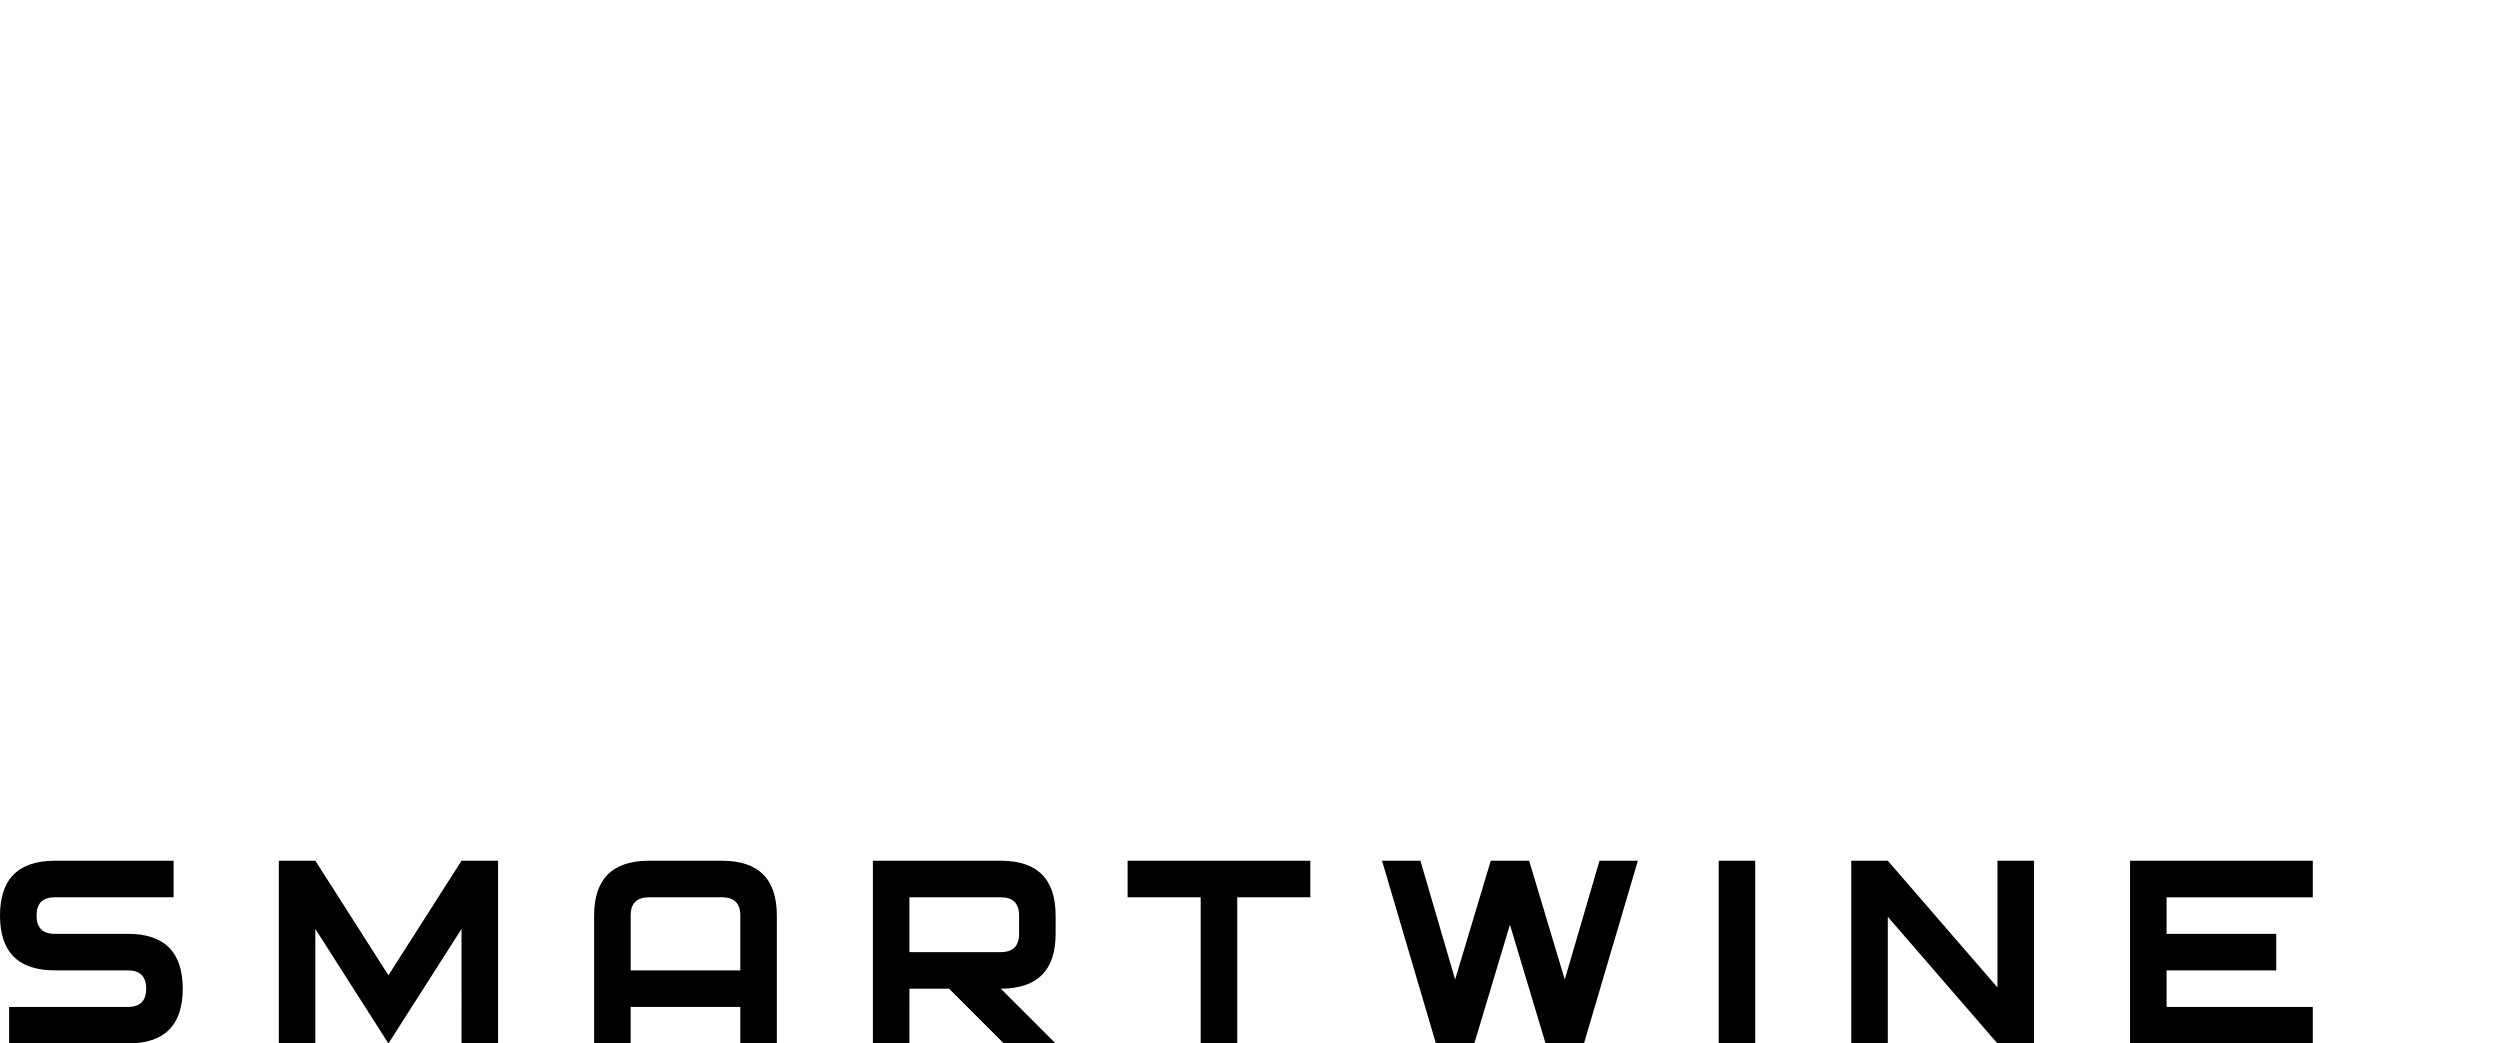 <?xml version="1.0" encoding="utf-8"?>
<!-- Generator: Adobe Illustrator 19.2.1, SVG Export Plug-In . SVG Version: 6.00 Build 0)  -->
<svg version="1.1" id="Слой_1" xmlns="http://www.w3.org/2000/svg" xmlns:xlink="http://www.w3.org/1999/xlink" x="0px" y="0px"
	 width="115px" height="48px" viewBox="0 0 115 48" enable-background="new 0 0 115 48" xml:space="preserve">
<path d="M8.406,45.478C8.406,47.159,7.565,48,5.884,48H0.42v-1.681h5.464c0.56,0,0.841-0.28,0.841-0.841
	c0-0.56-0.28-0.841-0.841-0.841H2.522C0.841,44.637,0,43.797,0,42.116s0.841-2.522,2.522-2.522h5.464v1.681H2.522
	c-0.56,0-0.841,0.28-0.841,0.841c0,0.56,0.28,0.841,0.841,0.841h3.362C7.565,42.956,8.406,43.797,8.406,45.478z M35.735,42.116V48
	h-1.681v-1.681H29.01V48h-1.681v-5.884c0-1.681,0.841-2.522,2.522-2.522h3.362C34.894,39.594,35.735,40.434,35.735,42.116z
	 M34.054,42.116c0-0.56-0.28-0.841-0.841-0.841h-3.362c-0.56,0-0.841,0.28-0.841,0.841v2.522h5.044V42.116z M17.868,44.862
	l-3.362-5.268h-1.681V48h1.681v-5.268L17.868,48l3.362-5.268V48h1.681v-8.406H21.23L17.868,44.862z M79.059,48h1.681v-8.406h-1.681
	V48z M91.883,45.422l-5.044-5.828h-1.681V48h1.681v-5.828L91.883,48h1.681v-8.406h-1.681V45.422z M106.388,41.275v-1.681h-8.406V48
	h8.406v-1.681h-6.725v-1.681h5.044v-1.681h-5.044v-1.681H106.388z M51.87,41.275h3.362V48h1.681v-6.725h3.362v-1.681H51.87V41.275z
	 M71.979,45.058l-1.639-5.464h-1.765l-1.639,5.464l-1.597-5.464h-1.765L66.053,48h1.765l1.639-5.464L71.097,48h1.765l2.48-8.406
	h-1.765L71.979,45.058z M48.559,42.116v0.841c0,1.681-0.841,2.522-2.522,2.522L48.559,48h-2.382l-2.522-2.522h-1.821V48h-1.681
	v-8.406h5.884C47.718,39.594,48.559,40.434,48.559,42.116z M46.878,42.116c0-0.56-0.28-0.841-0.841-0.841h-4.203v2.522h4.203
	c0.56,0,0.841-0.28,0.841-0.841V42.116z"/>
</svg>
